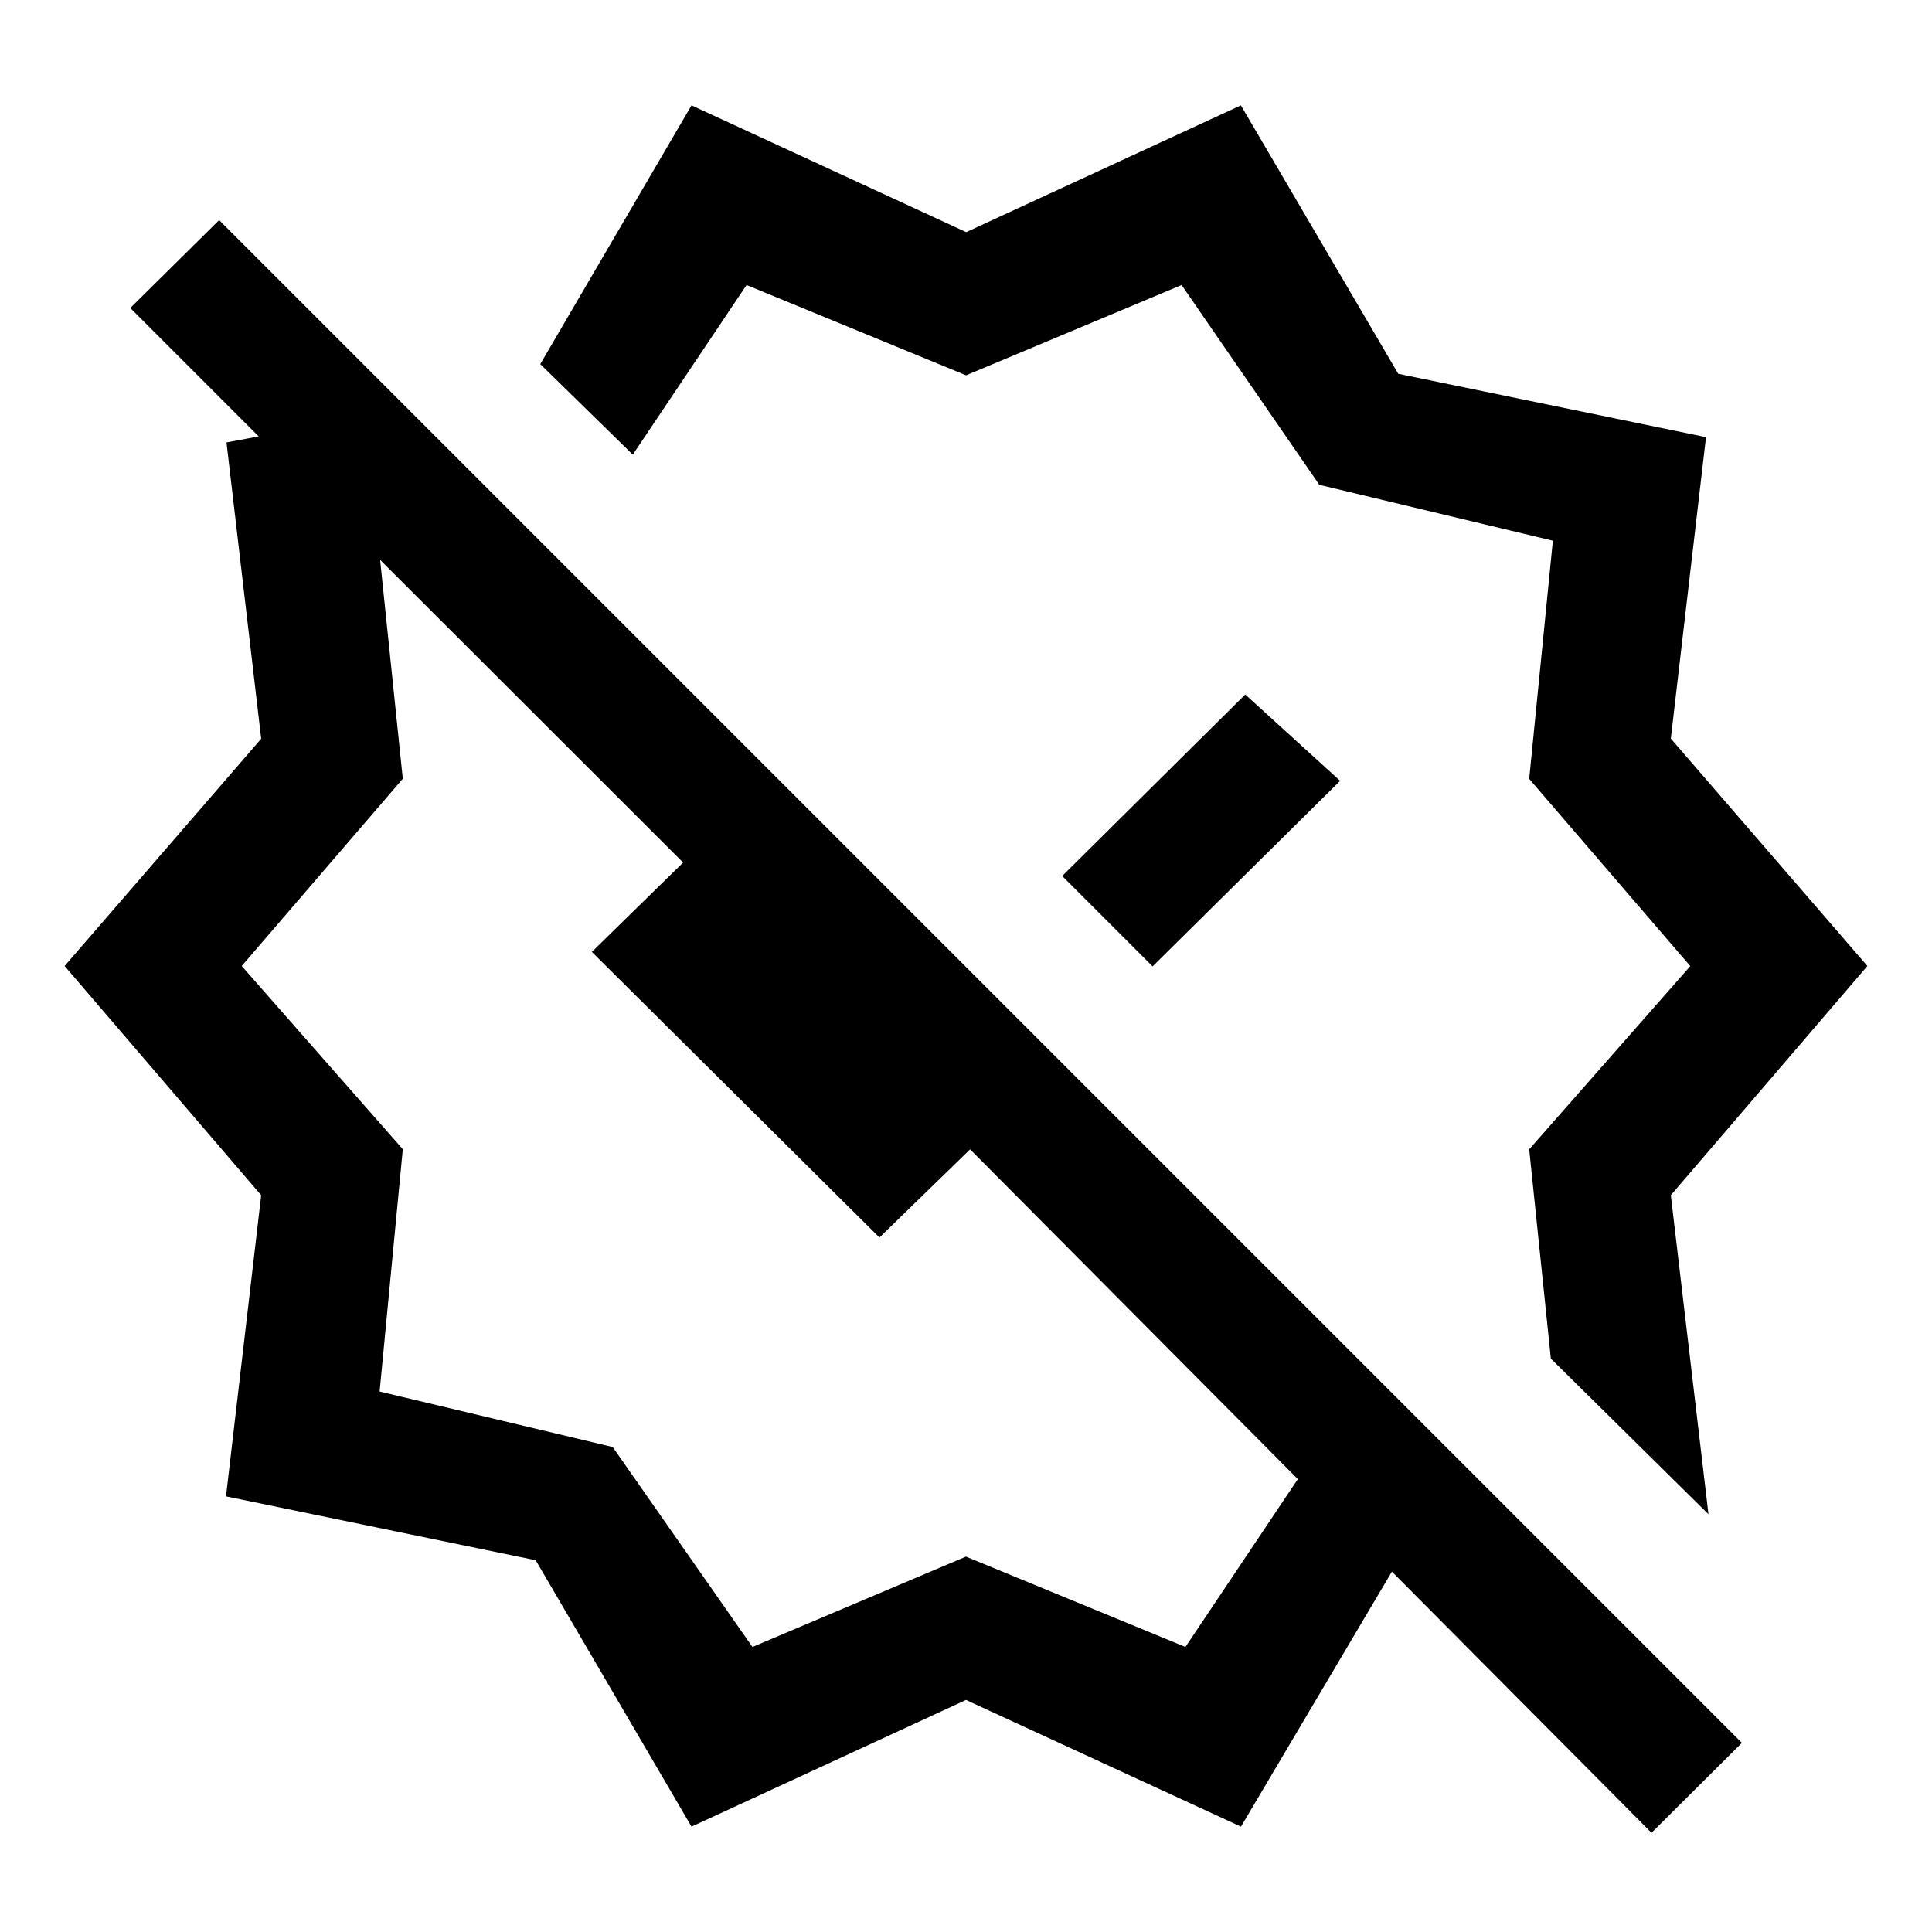 <svg xmlns="http://www.w3.org/2000/svg" width="48" height="48" viewBox="0 -960 960 960"><path d="m572.72-479.8 93.19-92.2-47.15-42.91-90.96 90.19 44.92 44.92Zm276.21 272.21-78.32-77.32-10.76-104 80.04-91.03-80.04-93.04 11.76-118.35-116.04-27.76-68.44-99.28-107.09 44.87-109.08-44.87-56.53 84.28-45.97-44.98 75.15-128.58 136.49 63 136.49-63 78.19 133.39 152.92 31.48-17.48 149.77L927.89-480l-97.67 113.91 18.71 158.5Zm-475.04 65.96 106.08-44.9 109.07 44.9 55.85-83.41-162.85-163.85-45.04 43.8L294.09-487l48.15-47.15L437-434.91l-.11.87-248.02-247.79 11.28 108.79L120.11-480l80.04 91.04-11.52 120.4 115.83 27.59 69.43 99.34Zm-30.28 89.28-77.44-132.39-153.87-31.72 17.48-149.63L32.11-480l97.67-112.91-17.24-147.24 16-3-63.8-63.81 44.15-43.67L865.54-93.98 820.63-49.3l-129-129.77-75 126.72L480-115.3 343.61-52.35ZM527.8-524.72Zm-145.04 36.79Z"/></svg>